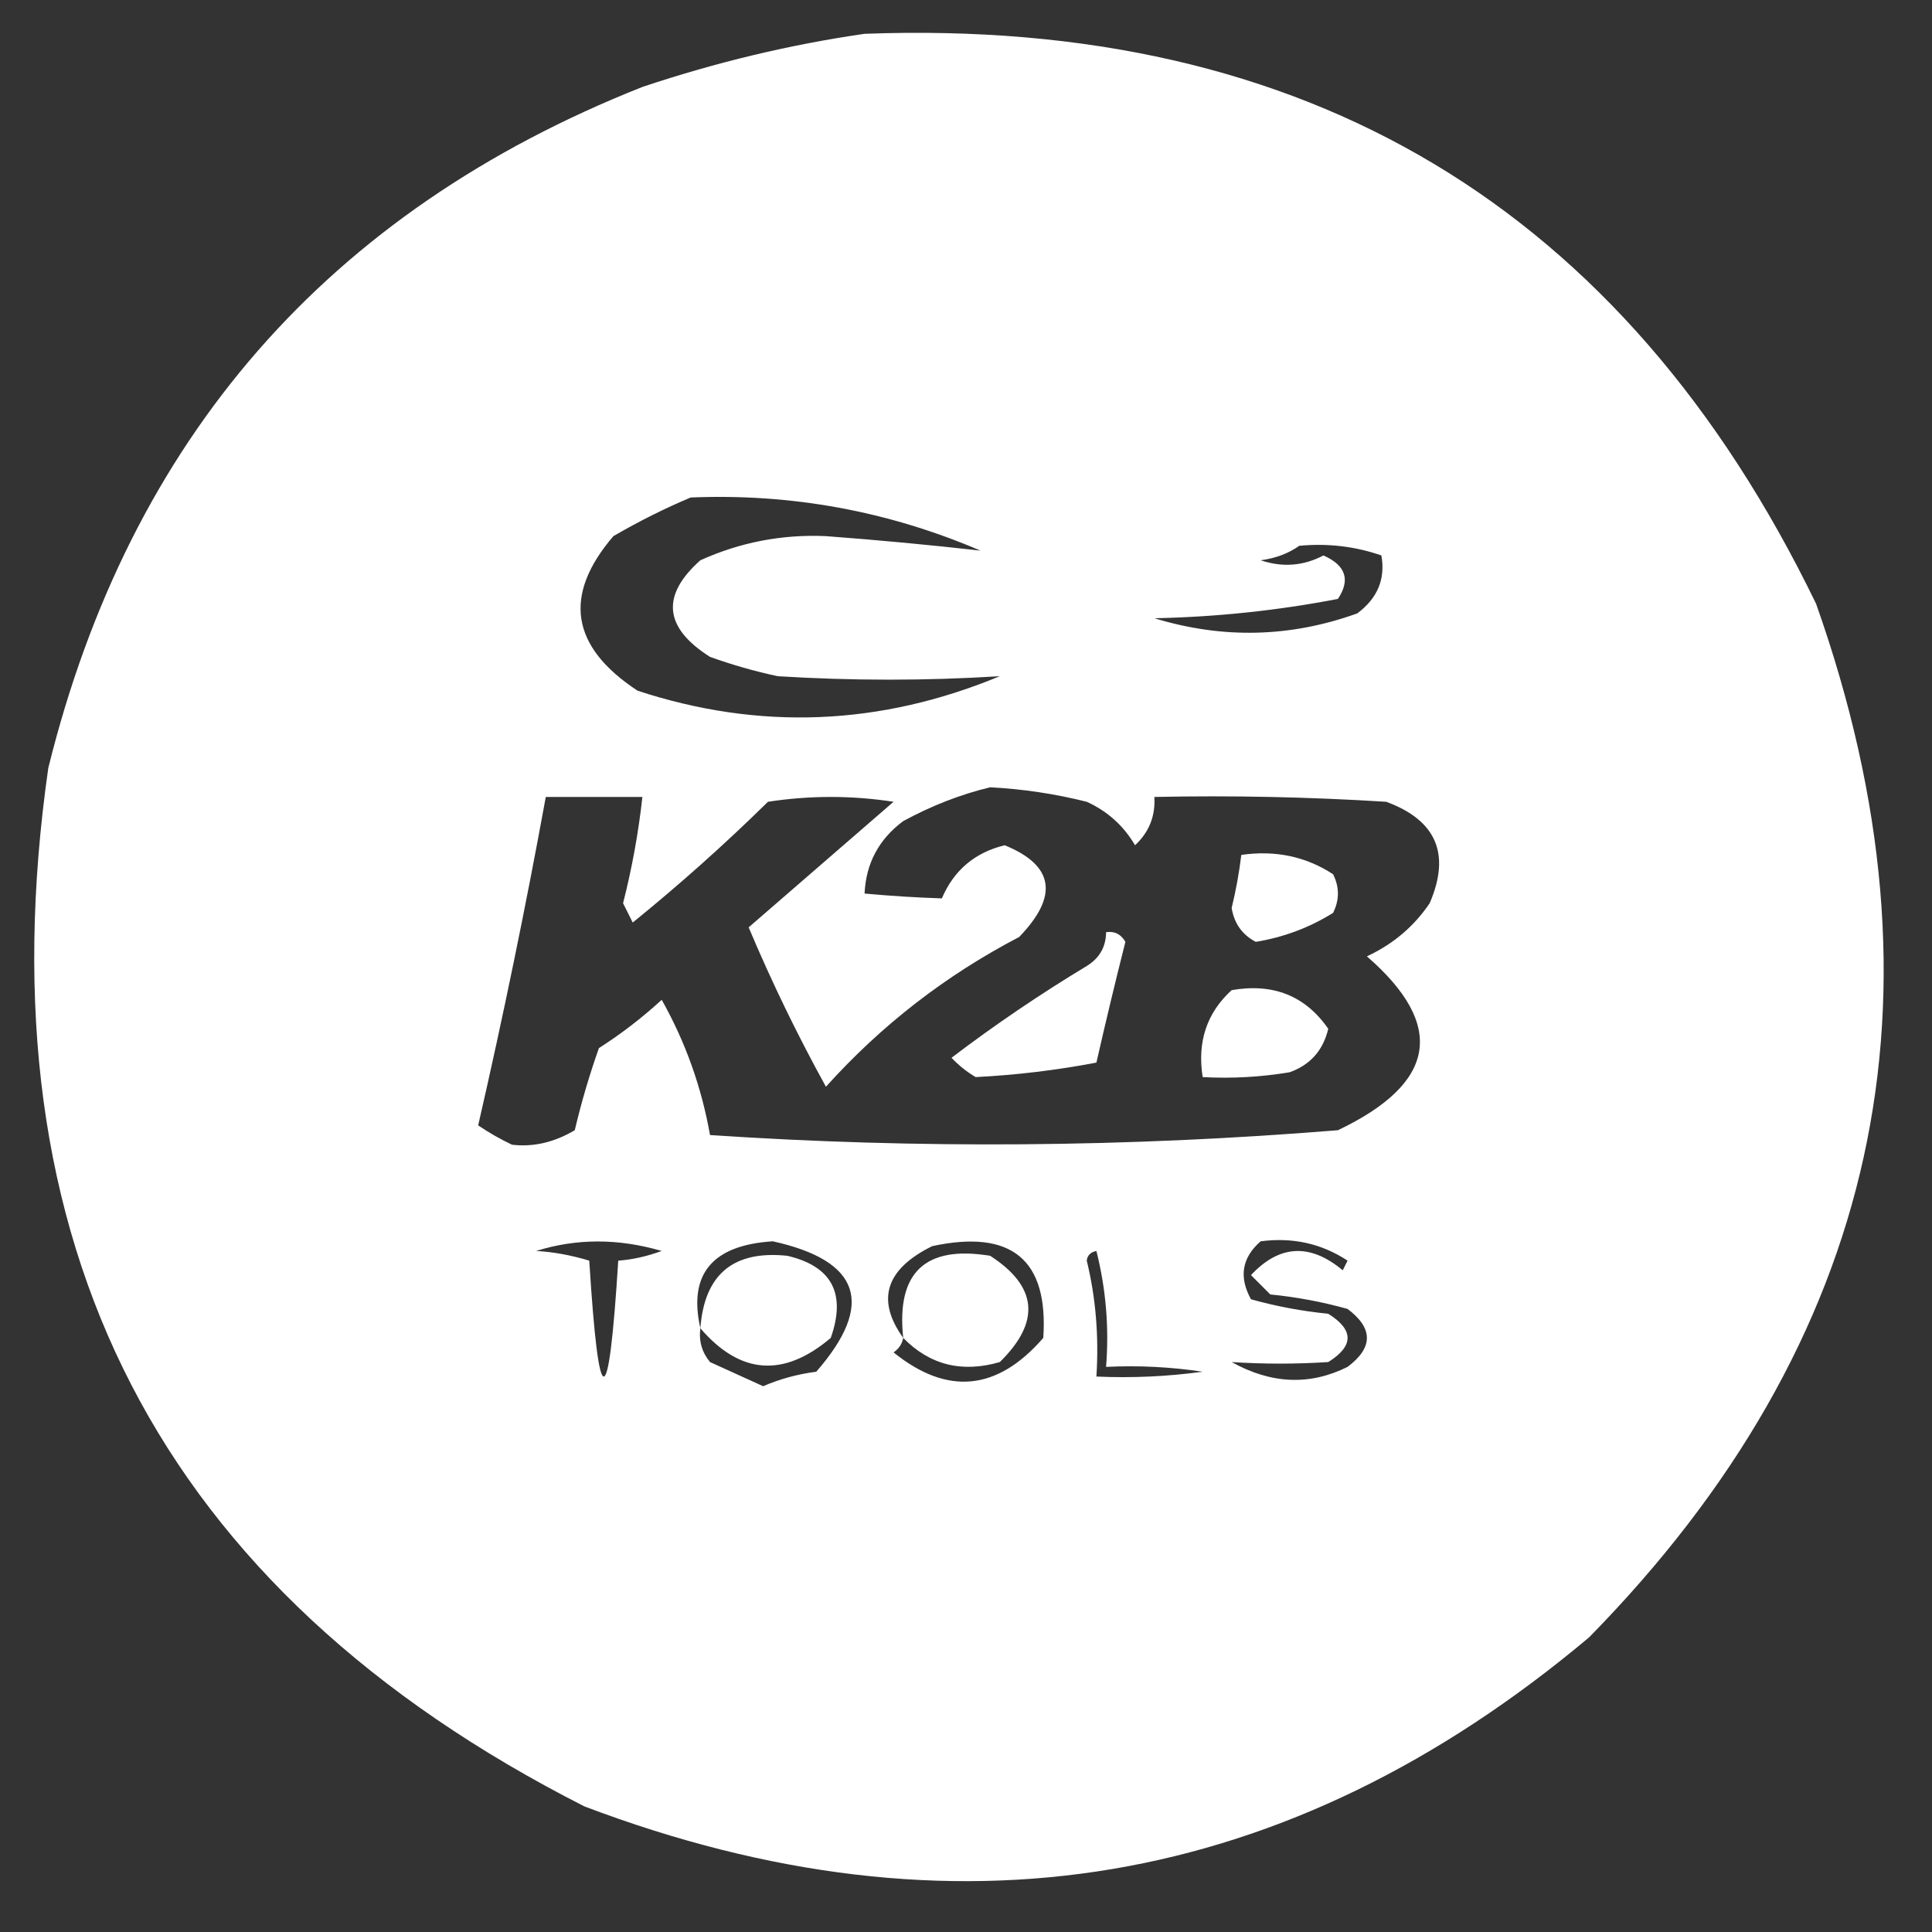 <?xml version="1.0" encoding="UTF-8"?>
<!DOCTYPE svg PUBLIC "-//W3C//DTD SVG 1.1//EN" "http://www.w3.org/Graphics/SVG/1.1/DTD/svg11.dtd">
<svg xmlns="http://www.w3.org/2000/svg" version="1.1" width="200px" height="200px" style="shape-rendering:geometricPrecision; text-rendering:geometricPrecision; image-rendering:optimizeQuality; fill-rule:evenodd; clip-rule:evenodd" xmlns:xlink="http://www.w3.org/1999/xlink">
<rect width="100%" height="100%" fill="#333333" stroke="none"/>
<g><path style="opacity:1" fill="#fefffe" d="M 89.5,3.5 C 135.271,1.794 168.104,21.461 188,62.5C 202.404,103.202 194.571,138.868 164.5,169.5C 133.369,195.64 98.702,201.474 60.5,187C 16.456,164.633 -2.043,128.8 5,79.5C 13.429,45.409 33.929,21.909 66.5,9C 74.135,6.445 81.802,4.612 89.5,3.5 Z M 71.5,51.5 C 81.926,51.071 91.926,52.904 101.5,57C 96.237,56.405 90.904,55.905 85.5,55.5C 80.964,55.3 76.631,56.133 72.5,58C 68.402,61.649 68.735,64.982 73.5,68C 75.788,68.822 78.122,69.489 80.5,70C 88.197,70.478 95.864,70.478 103.5,70C 91.107,75.141 78.607,75.641 66,71.5C 59.079,66.956 58.245,61.623 63.5,55.5C 66.148,53.962 68.815,52.629 71.5,51.5 Z M 134.5,56.5 C 137.448,56.223 140.281,56.556 143,57.5C 143.436,59.936 142.603,61.936 140.5,63.5C 133.581,65.993 126.581,66.159 119.5,64C 125.914,63.871 132.247,63.204 138.5,62C 139.816,60.022 139.316,58.522 137,57.5C 134.936,58.591 132.769,58.758 130.5,58C 132.058,57.79 133.391,57.29 134.5,56.5 Z M 102.5,81.5 C 105.874,81.674 109.207,82.174 112.5,83C 114.64,83.973 116.307,85.473 117.5,87.5C 118.95,86.15 119.617,84.484 119.5,82.5C 127.507,82.334 135.507,82.5 143.5,83C 148.693,84.91 150.193,88.41 148,93.5C 146.378,95.906 144.211,97.739 141.5,99C 149.71,106.134 148.71,112.134 138.5,117C 116.673,118.774 95.006,118.94 73.5,117.5C 72.622,112.531 70.955,107.865 68.5,103.5C 66.476,105.358 64.309,107.025 62,108.5C 61.007,111.308 60.173,114.141 59.5,117C 57.37,118.261 55.203,118.761 53,118.5C 51.795,117.929 50.628,117.262 49.5,116.5C 52.09,105.218 54.423,93.885 56.5,82.5C 59.833,82.5 63.167,82.5 66.5,82.5C 66.093,86.203 65.426,89.87 64.5,93.5C 64.833,94.167 65.167,94.833 65.5,95.5C 70.355,91.568 75.022,87.401 79.5,83C 83.833,82.333 88.167,82.333 92.5,83C 87.5,87.333 82.5,91.667 77.5,96C 79.881,101.647 82.548,107.147 85.5,112.5C 91.224,106.136 97.891,100.969 105.5,97C 109.618,92.745 109.118,89.579 104,87.5C 100.914,88.253 98.748,90.086 97.5,93C 94.881,92.917 92.214,92.75 89.5,92.5C 89.642,89.383 90.976,86.883 93.5,85C 96.459,83.396 99.459,82.229 102.5,81.5 Z M 55.5,129.5 C 59.683,128.189 64.016,128.189 68.5,129.5C 66.922,130.072 65.422,130.406 64,130.5C 63,146.5 62,146.5 61,130.5C 59.081,129.926 57.247,129.593 55.5,129.5 Z M 72.5,137.5 C 71.234,131.896 73.734,128.896 80,128.5C 89.092,130.511 90.592,135.011 84.5,142C 82.567,142.251 80.734,142.751 79,143.5C 77.184,142.671 75.351,141.837 73.5,141C 72.663,139.989 72.33,138.822 72.5,137.5 Z M 93.5,138.5 C 90.673,134.557 91.673,131.39 96.5,129C 104.717,127.232 108.55,130.399 108,138.5C 103.236,143.991 98.07,144.491 92.5,140C 93.056,139.617 93.389,139.117 93.5,138.5 Z M 130.5,128.5 C 133.807,128.063 136.807,128.73 139.5,130.5C 139.333,130.833 139.167,131.167 139,131.5C 135.616,128.679 132.45,128.846 129.5,132C 130.167,132.667 130.833,133.333 131.5,134C 134.224,134.27 136.891,134.77 139.5,135.5C 142.167,137.5 142.167,139.5 139.5,141.5C 135.598,143.446 131.598,143.28 127.5,141C 130.811,141.215 134.144,141.215 137.5,141C 140.167,139.333 140.167,137.667 137.5,136C 134.776,135.73 132.109,135.23 129.5,134.5C 128.229,132.194 128.562,130.194 130.5,128.5 Z M 112.5,130.5 C 112.56,129.957 112.893,129.624 113.5,129.5C 114.491,133.445 114.824,137.445 114.5,141.5C 117.85,141.335 121.183,141.502 124.5,142C 120.848,142.499 117.182,142.665 113.5,142.5C 113.767,138.32 113.434,134.32 112.5,130.5 Z"/></g>
<g><path style="opacity:1" fill="#fefffe" d="M 128.5,88.5 C 132.007,87.993 135.174,88.66 138,90.5C 138.667,91.833 138.667,93.167 138,94.5C 135.566,96.023 132.899,97.023 130,97.5C 128.603,96.774 127.769,95.608 127.5,94C 127.943,92.175 128.277,90.342 128.5,88.5 Z"/></g>
<g><path style="opacity:1" fill="#fefffe" d="M 114.5,96.5 C 115.376,96.369 116.043,96.703 116.5,97.5C 115.444,101.682 114.444,105.849 113.5,110C 109.376,110.787 105.209,111.287 101,111.5C 100.075,110.953 99.242,110.287 98.5,109.5C 102.994,106.086 107.66,102.919 112.5,100C 113.823,99.184 114.489,98.017 114.5,96.5 Z"/></g>
<g><path style="opacity:1" fill="#fefffe" d="M 127.5,102.5 C 131.797,101.75 135.13,103.083 137.5,106.5C 136.968,108.741 135.635,110.241 133.5,111C 130.518,111.498 127.518,111.665 124.5,111.5C 123.925,107.845 124.925,104.845 127.5,102.5 Z"/></g>
<g><path style="opacity:1" fill="#fefffe" d="M 72.5,137.5 C 72.92,131.914 75.92,129.414 81.5,130C 86.115,131.077 87.615,133.91 86,138.5C 81.119,142.634 76.619,142.3 72.5,137.5 Z"/></g>
<g><path style="opacity:1" fill="#fefffe" d="M 93.5,138.5 C 92.776,131.724 95.776,128.89 102.5,130C 107.414,133.171 107.747,136.837 103.5,141C 99.579,142.139 96.246,141.305 93.5,138.5 Z"/></g>
</svg>

